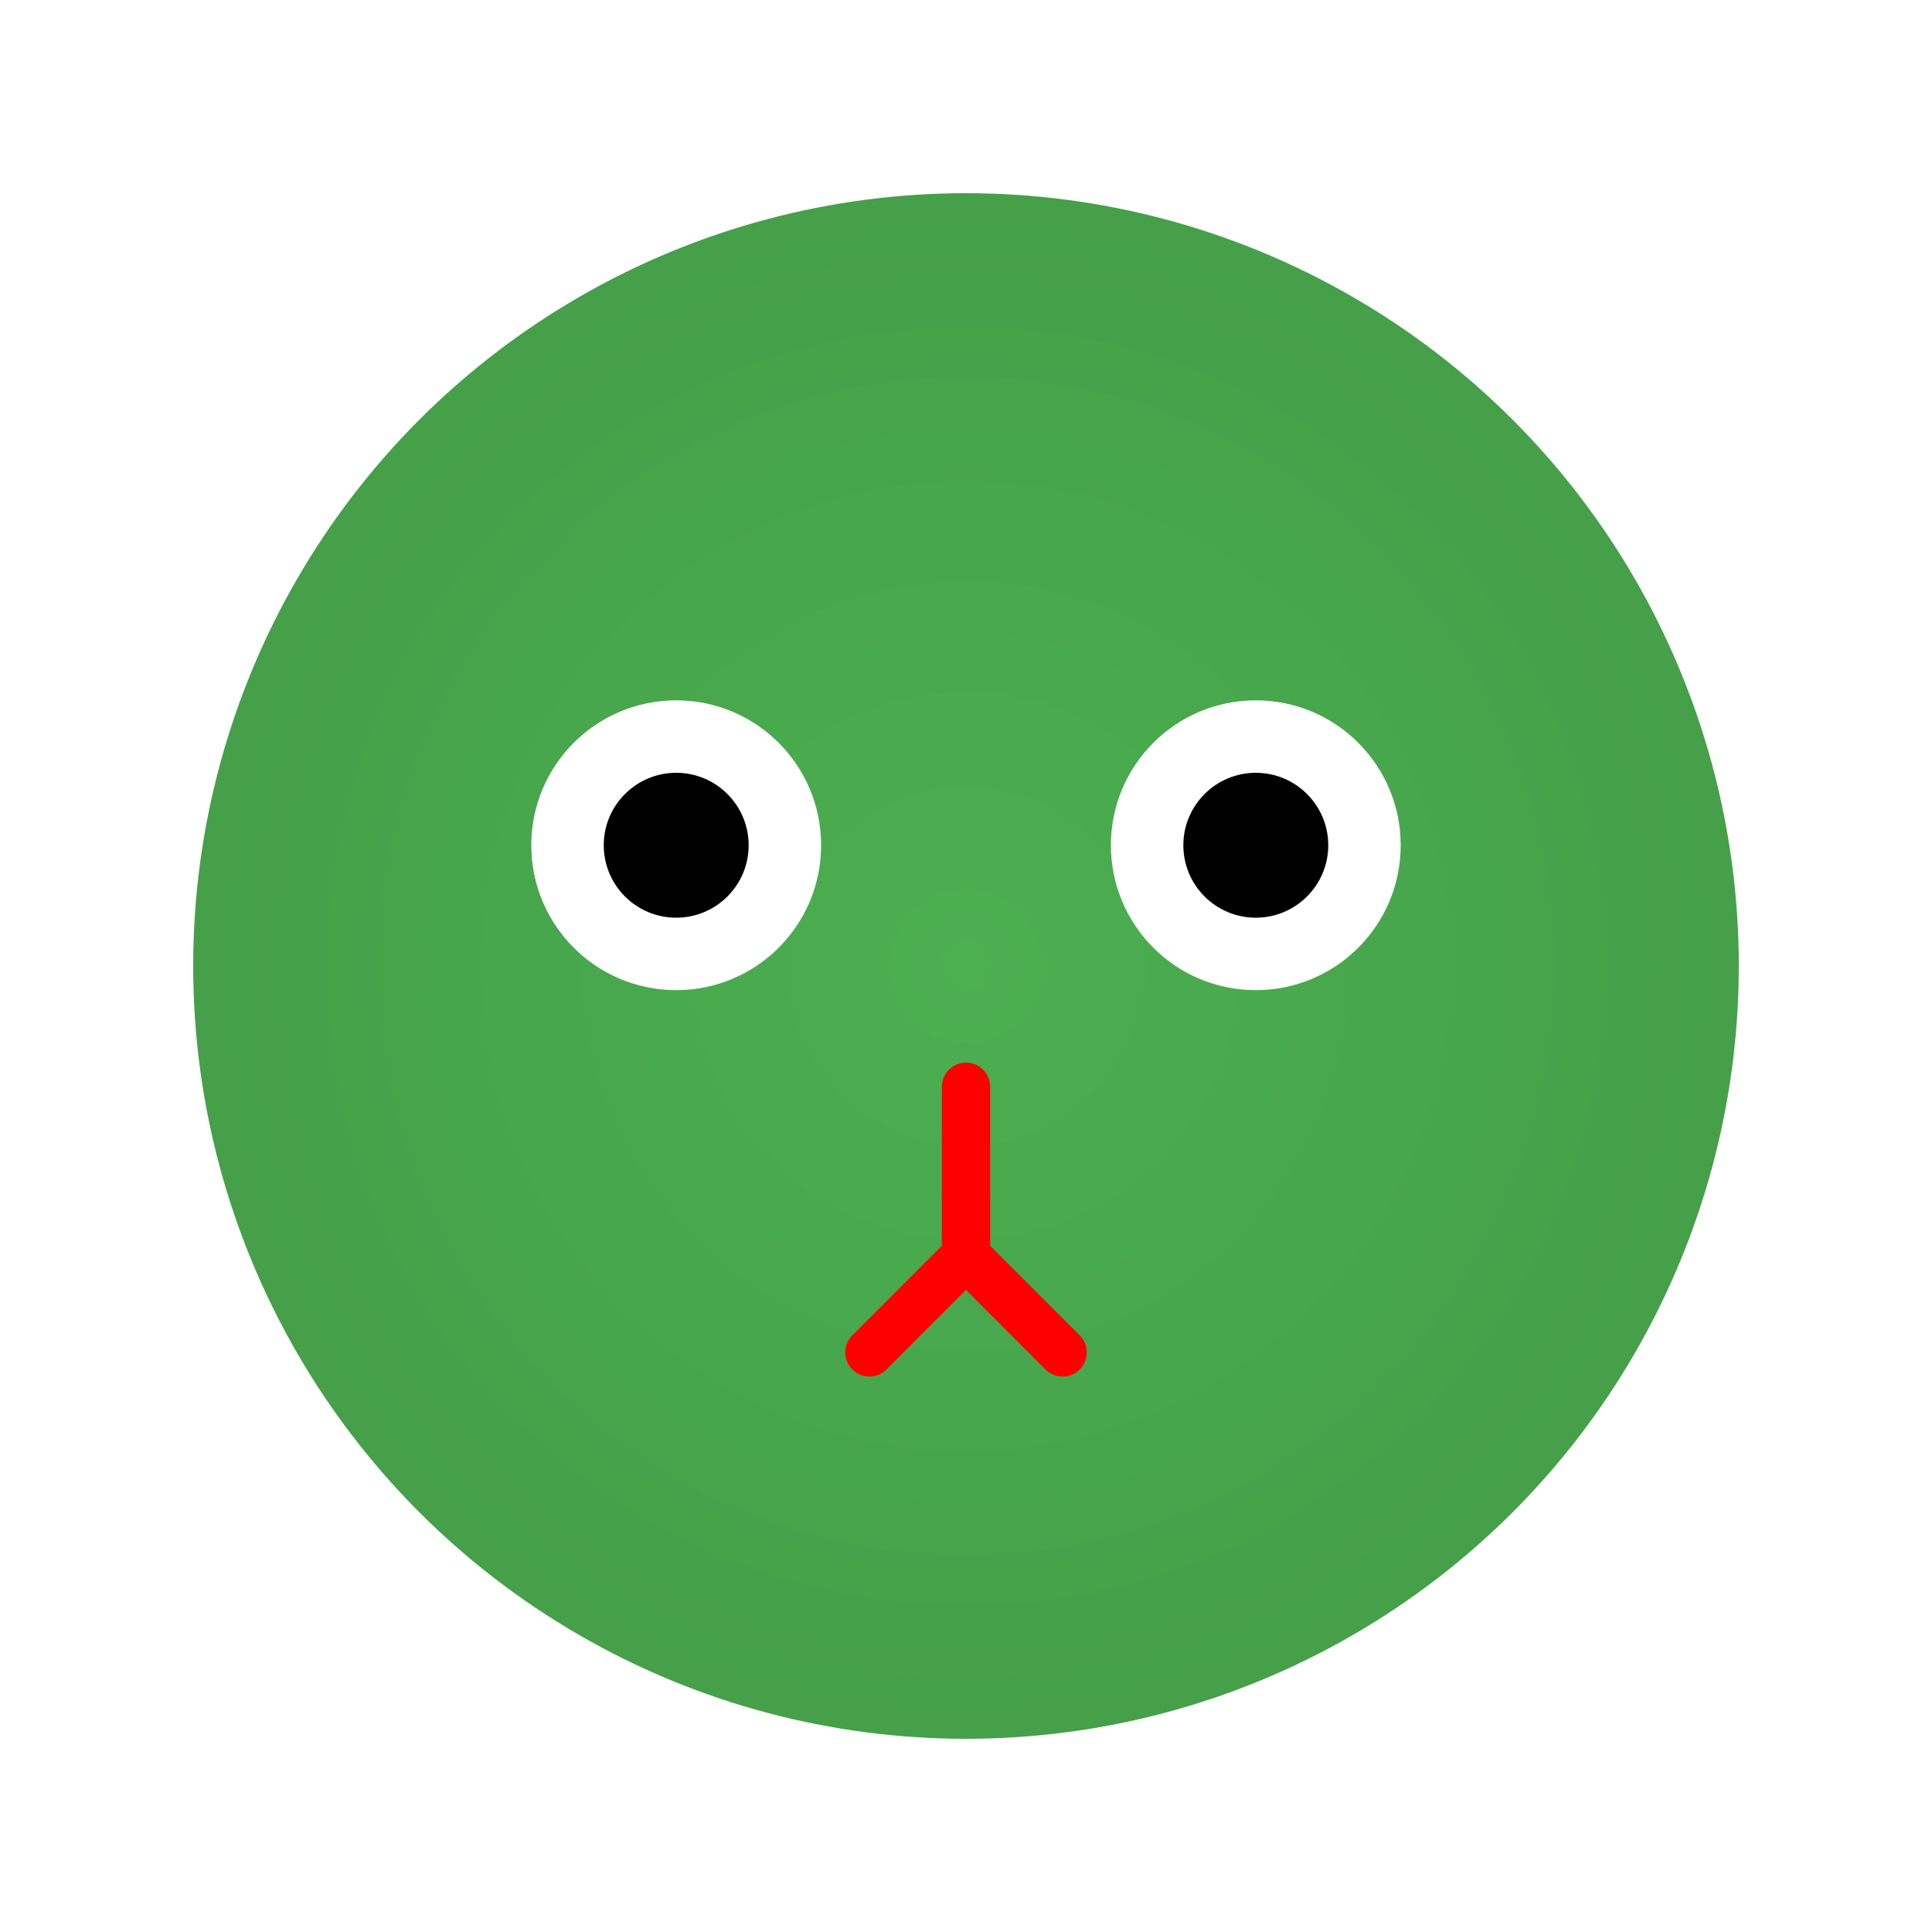 <?xml version="1.0" encoding="UTF-8"?>
<svg width="80" height="80" viewBox="0 0 80 80" fill="none" xmlns="http://www.w3.org/2000/svg">
    <defs>
        <radialGradient id="snakeGlow" cx="50%" cy="50%" r="50%" fx="50%" fy="50%">
            <stop offset="0%" style="stop-color:#4CAF50"/>
            <stop offset="100%" style="stop-color:#45A049"/>
        </radialGradient>
        <filter id="glow">
            <feGaussianBlur stdDeviation="2" result="coloredBlur"/>
            <feMerge>
                <feMergeNode in="coloredBlur"/>
                <feMergeNode in="SourceGraphic"/>
            </feMerge>
        </filter>
    </defs>

    <!-- Main circular head -->
    <circle cx="40" cy="40" r="32" fill="url(#snakeGlow)" filter="url(#glow)"/>

    <!-- Eyes -->
    <circle cx="28" cy="35" r="6" fill="white"/>
    <circle cx="52" cy="35" r="6" fill="white"/>
    <circle cx="28" cy="35" r="3" fill="black"/>
    <circle cx="52" cy="35" r="3" fill="black"/>

    <!-- Tongue -->
    <path d="M40,45 L40,52 L36,56 M40,52 L44,56" 
          stroke="#FF0000" 
          stroke-width="2" 
          fill="none"
          stroke-linecap="round"/>
</svg>